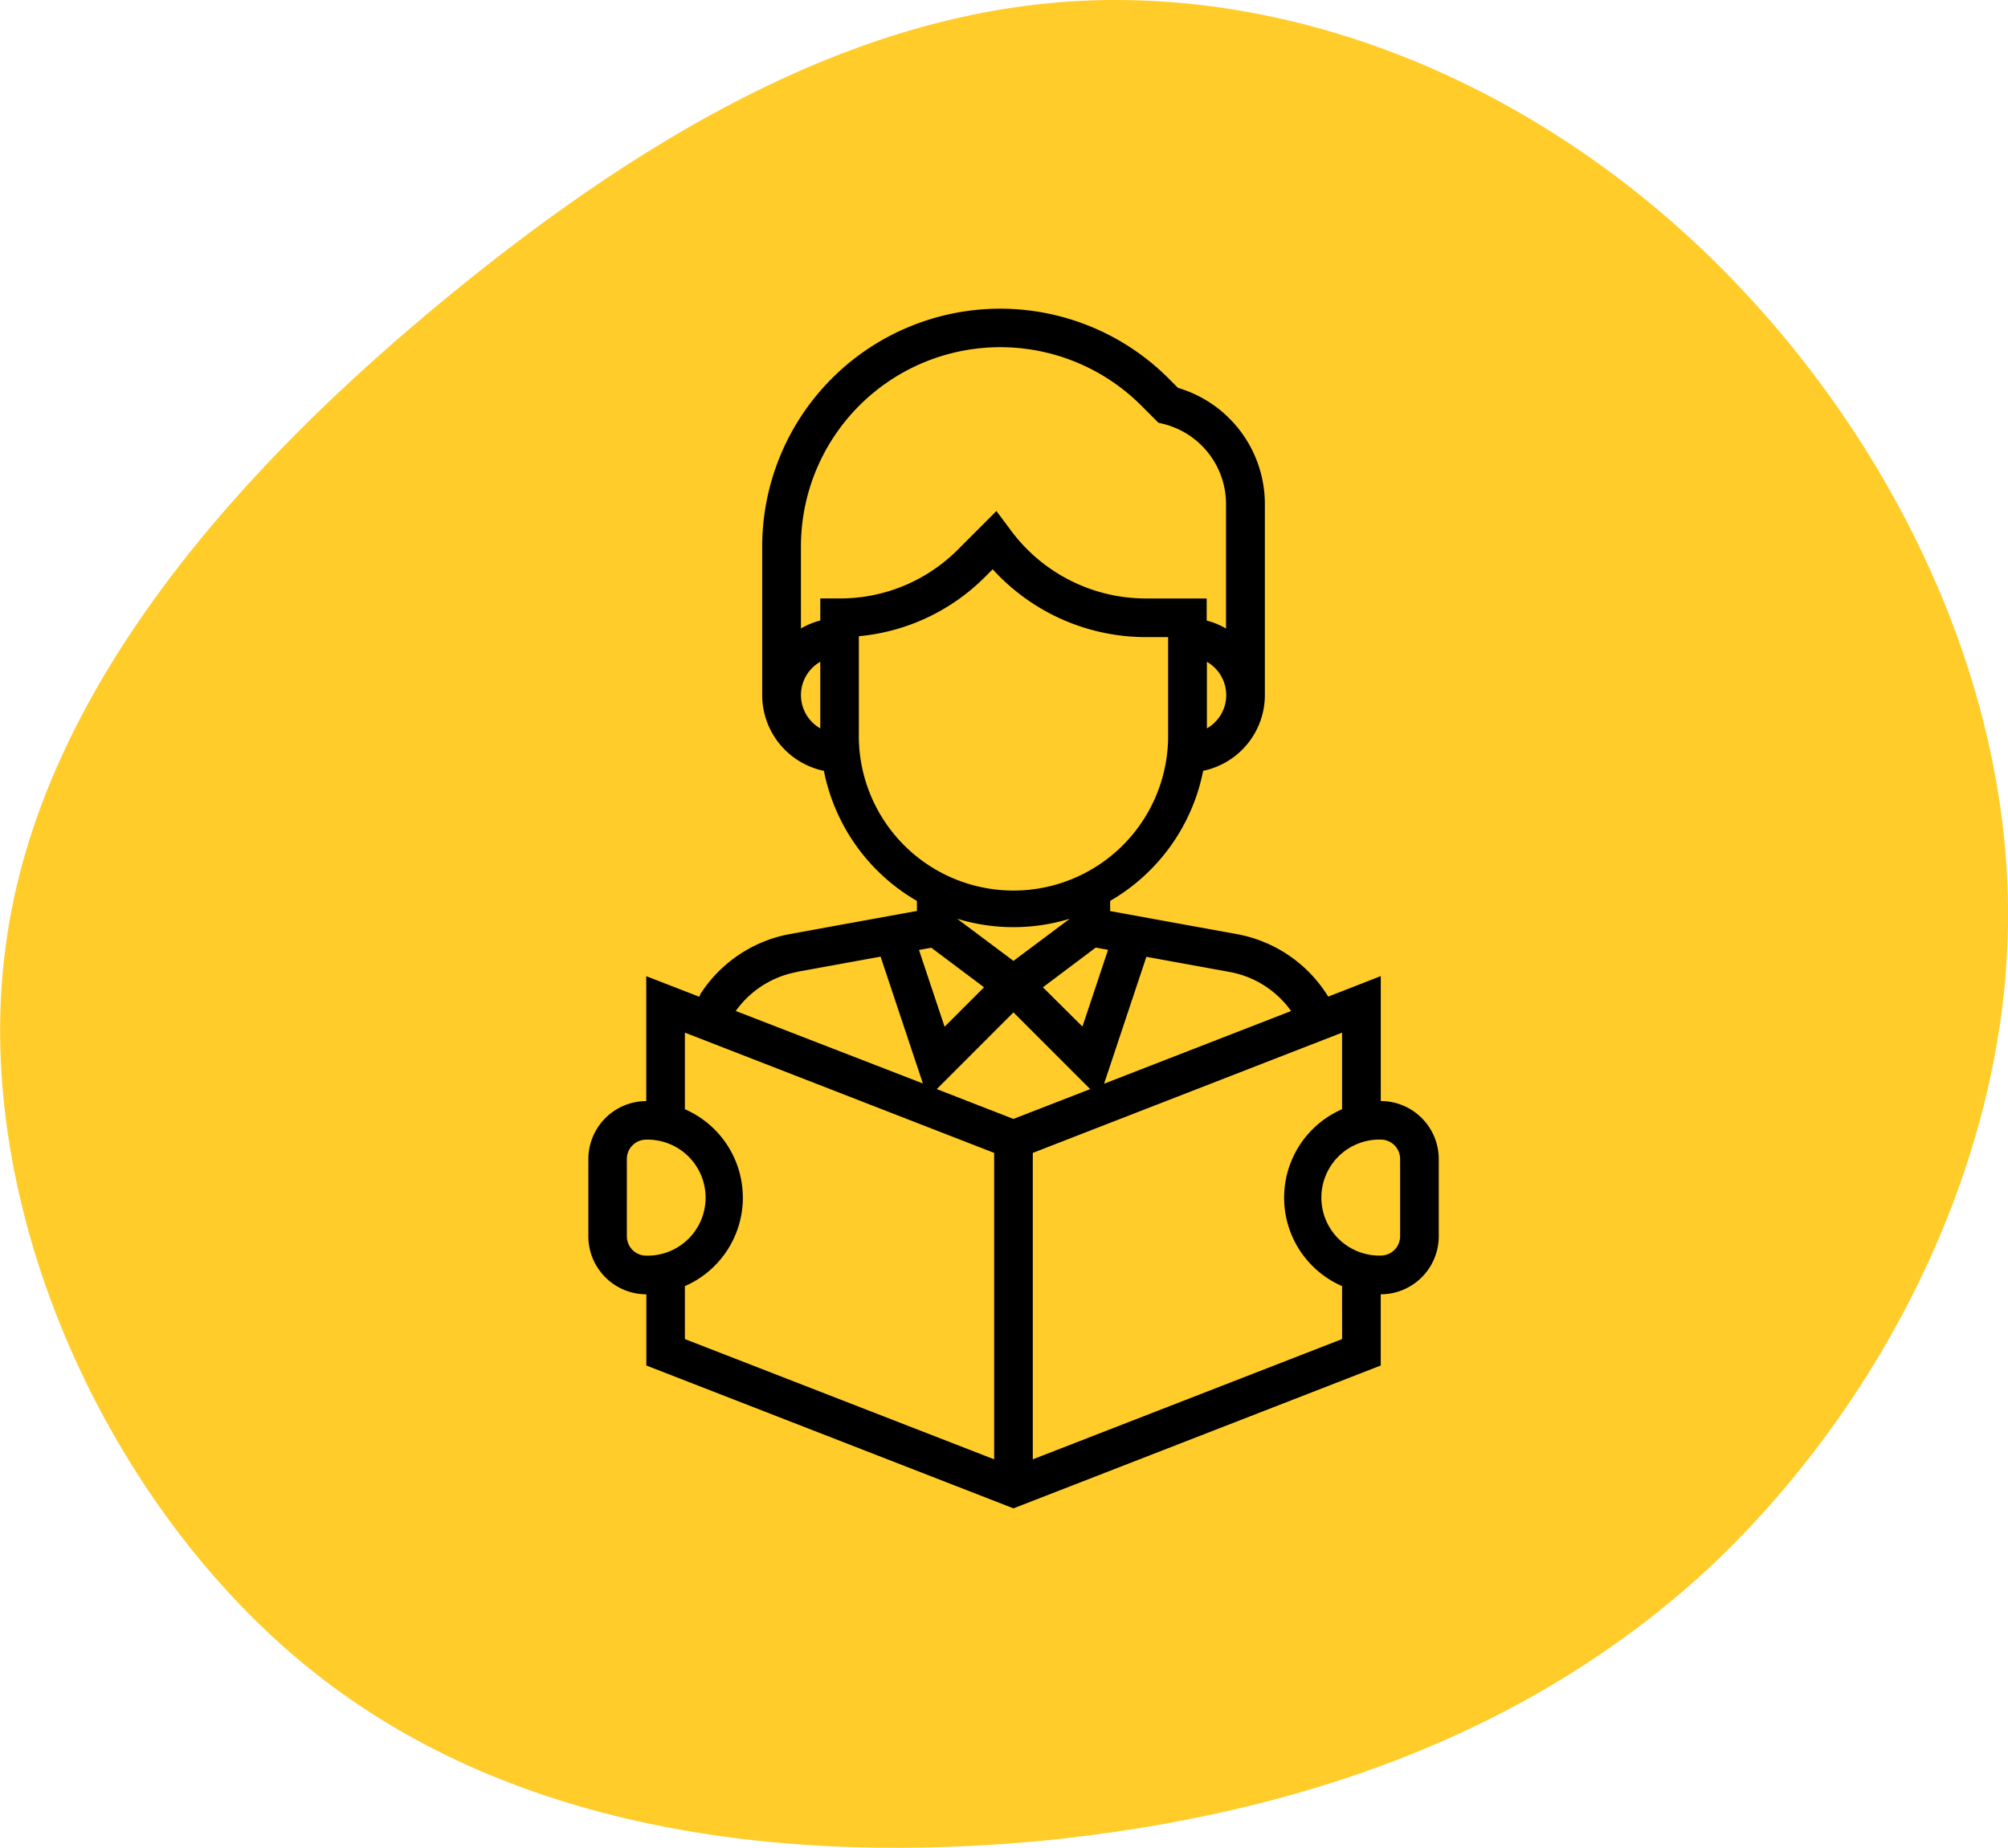 <svg xmlns="http://www.w3.org/2000/svg" width="58.57" height="53.904" viewBox="0 0 58.57 53.904">
  <g id="Group_66" data-name="Group 66" transform="translate(-884.843 -91)">
    <path id="blob4" d="M-32.151-56.766c5.223,4.935,8.959,12.109,9,19.366.038,7.216-3.66,14.473-8.845,19.283-5.223,4.769-11.9,7.091-19.253,7.838-7.32.7-15.365-.166-21.35-4.935s-9.989-13.519-8.959-21.149c.991-7.589,7.015-14.141,13-19.034s12.01-8.211,18.3-8.543C-43.932-64.271-37.336-61.659-32.151-56.766Z" transform="translate(966.566 154.968)" fill="#ffcc2a"/>
    <g id="student" transform="translate(829.704 92)">
      <g id="Group_28" data-name="Group 28" transform="translate(72.296 8)">
        <path id="Path_19" data-name="Path 19" d="M95.414,23.118V19.474l-1.538.6,0-.01L93.835,20a3.958,3.958,0,0,0-2.615-1.75l-3.7-.673V17.28a5.648,5.648,0,0,0,2.713-3.795,2.259,2.259,0,0,0,1.8-2.209V5.708A3.536,3.536,0,0,0,89.5,2.315l-.282-.282A6.943,6.943,0,0,0,77.371,6.943v4.334a2.259,2.259,0,0,0,1.8,2.209,5.649,5.649,0,0,0,2.713,3.795v.292l-3.7.673a3.959,3.959,0,0,0-2.614,1.748l-.034.082-1.547-.6v3.644A1.694,1.694,0,0,0,72.3,24.809v2.255a1.694,1.694,0,0,0,1.692,1.692v2.077L84.7,35l10.713-4.167V28.756a1.694,1.694,0,0,0,1.692-1.692V24.809A1.694,1.694,0,0,0,95.414,23.118Zm-6.837-4.207,2.441.444a2.825,2.825,0,0,1,1.78,1.137l-5.455,2.121ZM83.057,17.8a5.617,5.617,0,0,0,3.287,0L84.7,19.03Zm.785,2-1.151,1.15-.747-2.239.359-.065ZM87.1,18.642l.359.065-.747,2.239L85.559,19.8Zm3.242-6.395V10.306a1.118,1.118,0,0,1,0,1.942Zm-11.277,0a1.118,1.118,0,0,1,0-1.942Zm0-3.79V9.1a2.237,2.237,0,0,0-.564.233V6.943a5.815,5.815,0,0,1,9.927-4.112l.5.5.152.037A2.41,2.41,0,0,1,90.9,5.708V9.335a2.216,2.216,0,0,0-.564-.233V8.458H88.551a4.9,4.9,0,0,1-3.9-1.951l-.448-.6-1.12,1.121a4.851,4.851,0,0,1-3.452,1.429ZM80.19,12.4V9.559a5.968,5.968,0,0,0,3.685-1.734l.219-.219a6.04,6.04,0,0,0,4.457,1.979h.66V12.4a4.511,4.511,0,1,1-9.021,0Zm-1.807,6.95,2.441-.444,1.234,3.7L76.6,20.491A2.824,2.824,0,0,1,78.383,19.354Zm-4.96,7.71V24.809a.564.564,0,0,1,.564-.564,1.692,1.692,0,1,1,0,3.383A.564.564,0,0,1,73.424,27.064ZM84.137,33.57l-9.021-3.508V28.517a2.814,2.814,0,0,0,0-5.16V21.123l9.021,3.508Zm-1.674-10.8L84.7,20.532l2.238,2.238L84.7,23.64Zm11.823,7.292L85.264,33.57V24.631l9.021-3.508v2.234a2.814,2.814,0,0,0,0,5.16Zm1.692-3a.564.564,0,0,1-.564.564,1.692,1.692,0,1,1,0-3.383.564.564,0,0,1,.564.564Z" transform="translate(-72.296)"/>
      </g>
    </g>
  </g>
</svg>
